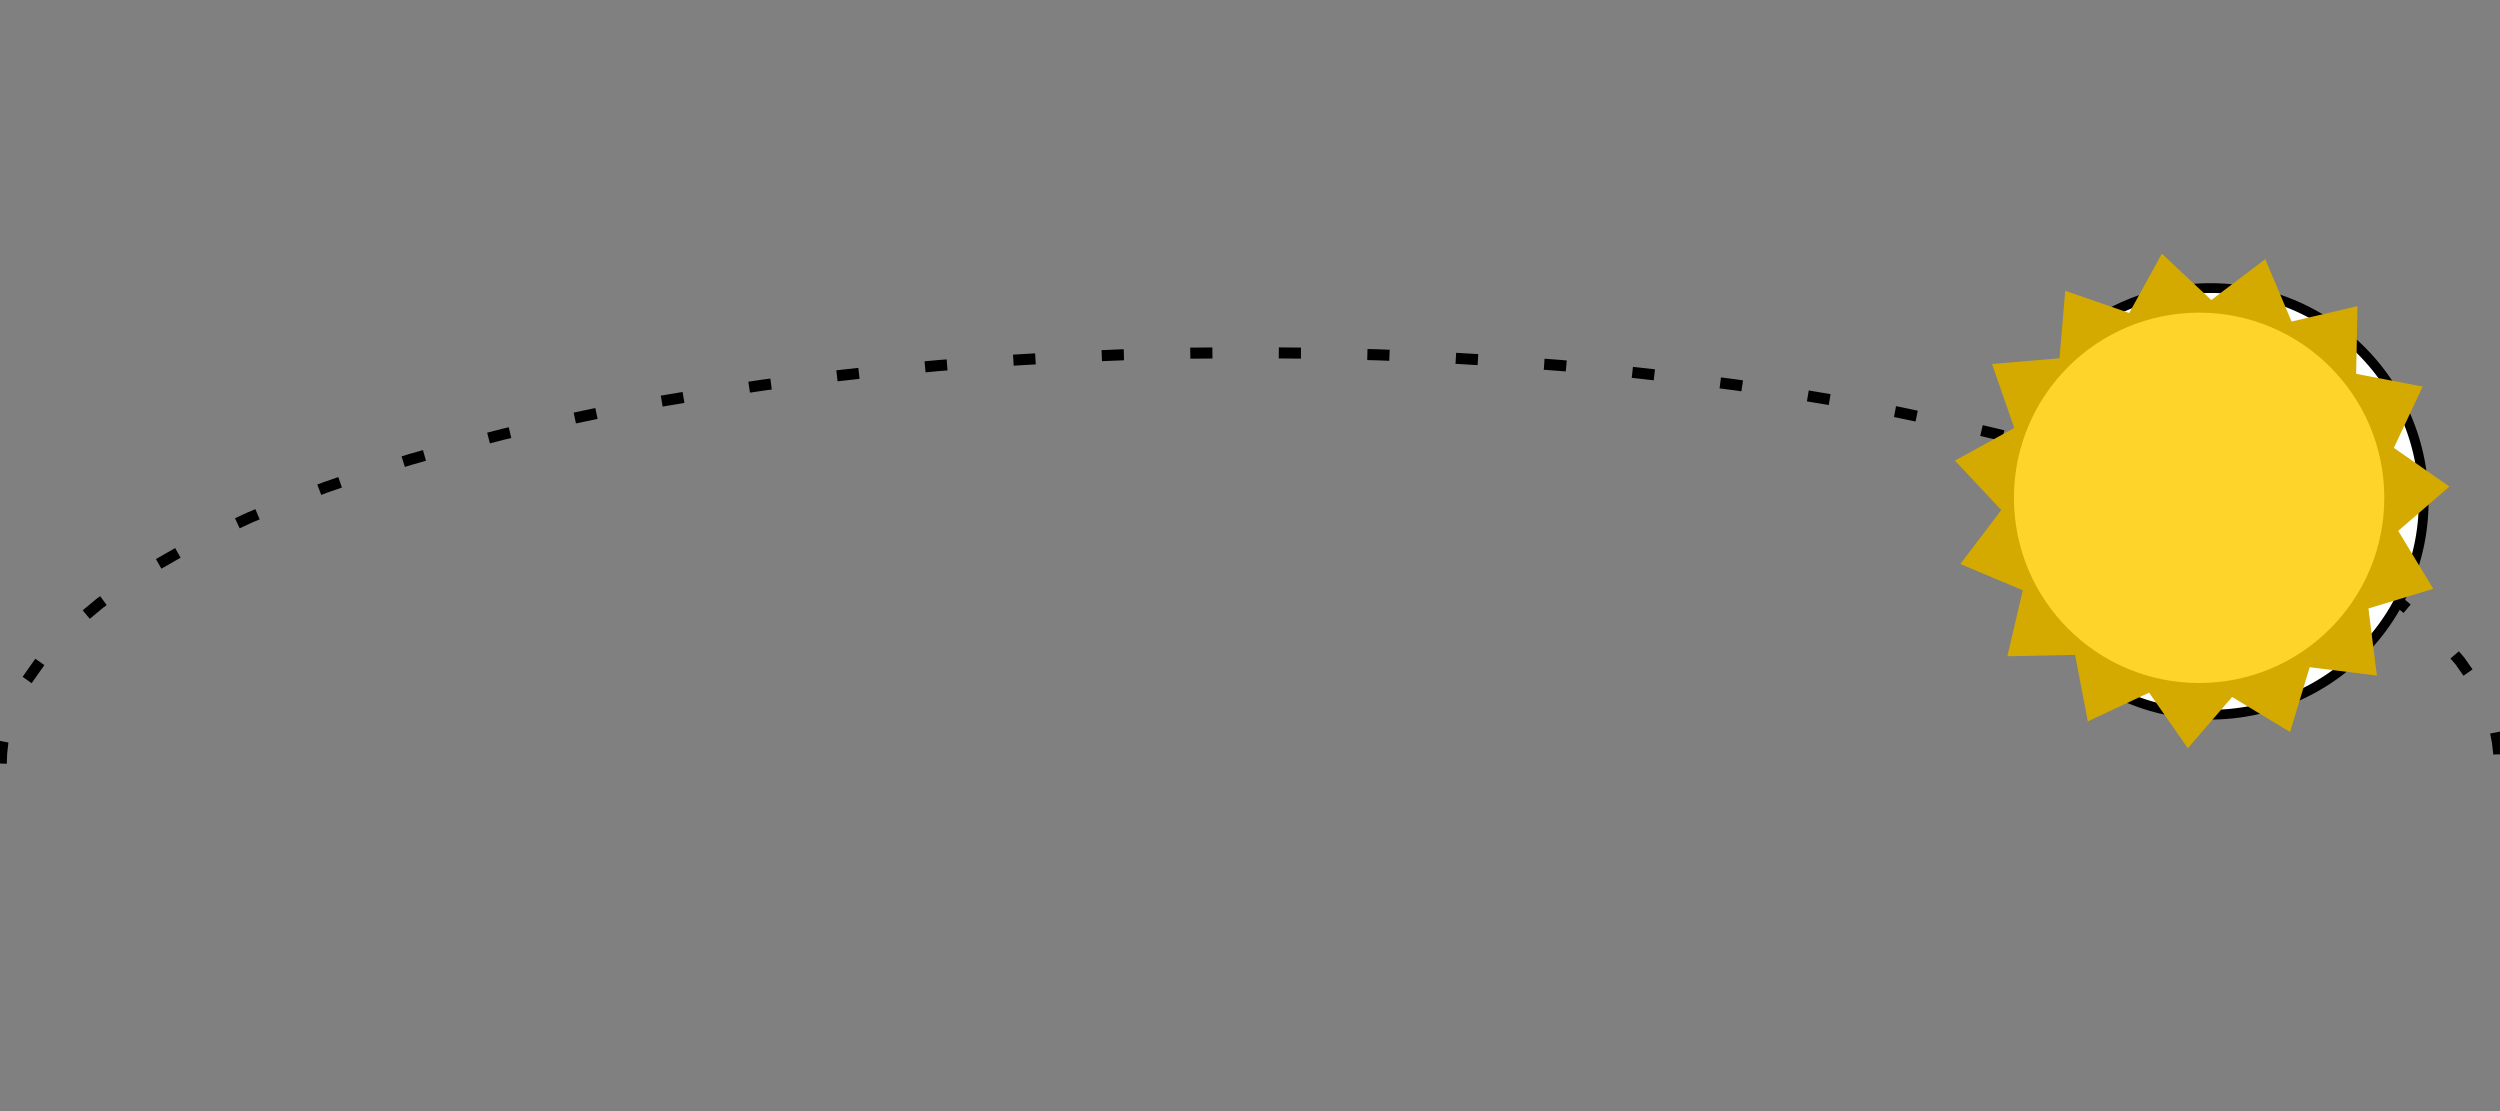<?xml version="1.0" encoding="UTF-8" standalone="no"?>
<!-- Created with Inkscape (http://www.inkscape.org/) -->

<svg
   xmlns:dc="http://purl.org/dc/elements/1.1/"
   xmlns:cc="http://creativecommons.org/ns#"
   xmlns:rdf="http://www.w3.org/1999/02/22-rdf-syntax-ns#"
   xmlns:svg="http://www.w3.org/2000/svg"
   xmlns="http://www.w3.org/2000/svg"
   xmlns:sodipodi="http://sodipodi.sourceforge.net/DTD/sodipodi-0.dtd"
   xmlns:inkscape="http://www.inkscape.org/namespaces/inkscape"
   width="630"
   height="280"
   viewBox="0 0 166.688 74.083"
   version="1.1"
   id="svg8"
   inkscape:version="0.92.3 (2405546, 2018-03-11)"
   sodipodi:docname="LineaConSol28.svg">
  <rect x="0" y="0" width="166.688" height="74.083" fill="#808080" stroke="none"/>
  <defs
     id="defs2" />
  <sodipodi:namedview
     id="base"
     pagecolor="#ffffff"
     bordercolor="#666666"
     borderopacity="1.0"
     inkscape:pageopacity="0.0"
     inkscape:pageshadow="2"
     inkscape:zoom="0.7"
     inkscape:cx="43.881883"
     inkscape:cy="72.574142"
     inkscape:document-units="mm"
     inkscape:current-layer="layer2"
     showgrid="false"
     inkscape:window-width="1920"
     inkscape:window-height="1027"
     inkscape:window-x="-8"
     inkscape:window-y="-8"
     inkscape:window-maximized="1"
     units="px" />
  <g
     inkscape:label="Base"
     inkscape:groupmode="layer"
     id="layer1"
     transform="translate(0,-222.917)"
     style="display:inline"
     sodipodi:insensitive="true" />
  <g
     inkscape:groupmode="layer"
     id="layer2"
     inkscape:label="Dibujo"
     style="display:inline"
     transform="translate(0,-141.817)">
    <path
       style="color:#000000;font-style:normal;font-variant:normal;font-weight:normal;font-stretch:normal;font-size:medium;line-height:normal;font-family:sans-serif;font-variant-ligatures:normal;font-variant-position:normal;font-variant-caps:normal;font-variant-numeric:normal;font-variant-alternates:normal;font-feature-settings:normal;text-indent:0;text-align:start;text-decoration:none;text-decoration-line:none;text-decoration-style:solid;text-decoration-color:#000000;letter-spacing:normal;word-spacing:normal;text-transform:none;writing-mode:lr-tb;direction:ltr;text-orientation:mixed;dominant-baseline:auto;baseline-shift:baseline;text-anchor:start;white-space:normal;shape-padding:0;clip-rule:nonzero;display:inline;overflow:visible;visibility:visible;opacity:1;isolation:auto;mix-blend-mode:normal;color-interpolation:sRGB;color-interpolation-filters:linearRGB;solid-color:#000000;solid-opacity:1;vector-effect:none;fill:#000000;fill-opacity:1;fill-rule:nonzero;stroke:none;stroke-width:0.738;stroke-linecap:butt;stroke-linejoin:miter;stroke-miterlimit:4;stroke-dasharray:1.476, 4.428;stroke-dashoffset:0;stroke-opacity:1;color-rendering:auto;image-rendering:auto;shape-rendering:auto;text-rendering:auto;enable-background:accumulate"
       d="m 85.262,165.716 1.477,0.014 0.006,-0.738 -1.477,-0.012 z m -5.904,-0.721 0.008,0.738 1.475,-0.012 -0.006,-0.738 z m 11.801,0.83 0.697,0.018 h 0.006 l 0.766,0.031 0.031,-0.736 -0.771,-0.033 h -0.004 -0.004 l -0.701,-0.018 z m -16.324,-0.721 h -0.004 -0.004 l -1.381,0.059 0.029,0.736 1.377,-0.057 h 0.006 l 0.086,-0.004 -0.018,-0.736 z m 22.211,0.971 1.473,0.088 0.043,-0.736 -1.473,-0.088 z m -29.504,-0.613 0.045,0.736 1.473,-0.086 -0.043,-0.736 z m 35.389,1.008 1.203,0.092 h 0.006 l 0.256,0.023 0.068,-0.734 -0.262,-0.023 h -0.002 l -0.004,-0.002 -1.211,-0.092 z m -40.412,-0.645 -0.004,0.002 h -0.002 l -0.869,0.08 0.068,0.736 0.863,-0.082 h 0.006 l 0.596,-0.045 -0.057,-0.736 z m 46.277,1.184 1.467,0.164 0.082,-0.732 -1.467,-0.164 z m -53.033,-0.502 0.082,0.734 1.467,-0.164 -0.082,-0.734 z m 58.889,1.205 1.064,0.137 0.008,0.002 0.383,0.057 0.109,-0.73 -0.391,-0.057 -0.004,-0.002 h -0.004 l -1.072,-0.139 z m -63.754,-0.594 h -0.004 l -0.004,0.002 -0.994,0.146 0.107,0.73 0.988,-0.146 0.008,-0.002 0.459,-0.059 -0.094,-0.732 z m 69.578,1.461 1.457,0.244 0.121,-0.727 -1.455,-0.246 z m -76.418,-0.383 0.123,0.729 1.455,-0.244 -0.123,-0.729 z m 82.223,1.428 0.18,0.033 v 0.002 l 1.258,0.264 0.15,-0.723 -1.256,-0.264 -0.004,-0.002 h -0.002 l -0.189,-0.035 z m -88.031,-0.297 0.152,0.723 1.443,-0.305 -0.152,-0.723 z m 93.781,1.557 1.059,0.246 0.006,0.002 h 0.002 l 0.361,0.094 0.184,-0.713 -0.369,-0.096 -0.004,-0.002 h -0.004 l -1.066,-0.25 z m -98.58,-0.469 h -0.004 l -0.004,0.002 -0.961,0.248 0.184,0.715 0.953,-0.248 h 0.002 l 0.006,-0.002 0.463,-0.107 -0.168,-0.719 z m 104.275,1.955 1.42,0.404 0.201,-0.711 -1.418,-0.404 z m -110.459,-0.277 -0.006,0.002 h -0.004 l -0.482,0.152 0.221,0.703 0.473,-0.148 0.01,-0.002 0.924,-0.264 -0.201,-0.709 z m 116.074,2.031 1.395,0.482 0.242,-0.697 -1.396,-0.482 z m -121.744,-0.168 -0.004,0.002 -0.006,0.002 -0.432,0.164 0.262,0.691 0.422,-0.16 0.01,-0.004 0.949,-0.328 -0.242,-0.697 z m 127.24,2.256 1.094,0.457 0.004,0.002 0.01,0.004 0.236,0.109 0.311,-0.668 -0.25,-0.117 -0.006,-0.002 -0.006,-0.004 -1.107,-0.463 z m -132.352,-0.219 -0.006,0.004 -0.006,0.002 -0.805,0.373 0.311,0.67 0.791,-0.367 0.012,-0.006 0.533,-0.223 -0.285,-0.68 z m 137.664,2.723 0.24,0.125 0.016,0.008 1.016,0.58 0.367,-0.641 -1.031,-0.588 -0.008,-0.006 -0.006,-0.002 -0.258,-0.133 z m -143.752,0.377 0.365,0.641 1.281,-0.734 -0.365,-0.641 z m 148.709,2.713 0.742,0.539 0.014,0.012 0.006,0.004 0.391,0.326 0.473,-0.566 -0.41,-0.342 -0.01,-0.008 -0.01,-0.008 -0.762,-0.555 z m -152.695,-0.043 -0.01,0.008 -0.01,0.008 -0.877,0.732 0.473,0.566 0.859,-0.717 0.006,-0.006 0.014,-0.01 0.248,-0.182 -0.434,-0.596 z m 156.975,3.961 0.336,0.389 0.006,0.006 0.525,0.752 0.604,-0.424 -0.547,-0.781 -0.01,-0.014 -0.014,-0.016 -0.342,-0.395 z m -161.879,1.221 0.604,0.424 0.848,-1.207 -0.604,-0.424 z m 164.525,3.779 0.121,0.633 0.08,0.689 0.002,0.012 0.002,0.07 0.736,-0.029 -0.002,-0.096 -0.002,-0.016 -0.002,-0.014 -0.08,-0.703 -0.002,-0.014 -0.002,-0.014 -0.127,-0.658 z m -166.201,0.52 -0.002,0.014 -0.002,0.014 -0.082,0.703 -0.002,0.014 v 0.016 l -0.027,0.707 0.738,0.027 0.025,-0.68 0.002,-0.012 0.074,-0.662 0.002,-0.01 0.01,-0.051 -0.725,-0.139 z"
       id="path1158-0-7-3"
       inkscape:connector-curvature="0" />
    <g
       id="g852"
       transform="translate(63.5,-9.525)">
      <g
         transform="matrix(0.916,0,0,0.916,68.87,166.594)"
         id="g840">
        <g
           inkscape:label="Base"
           id="layer1-3"
           transform="translate(0,-257.312)"
           style="display:inline" />
        <g
           id="layer2-5"
           inkscape:label="Dibujo"
           style="display:inline"
           transform="translate(0,-176.213)">
          <path
             style="display:inline;opacity:1;fill:#ffffff;fill-opacity:1;stroke:#000000;stroke-width:0.711;stroke-miterlimit:4;stroke-dasharray:none"
             d="m 16.384,180.531 a 15.526,15.526 0 0 1 15.526,15.526 15.526,15.526 0 0 1 -15.526,15.525 15.526,15.526 0 0 1 -8.717,-2.696 13.371,13.371 0 0 0 3.74,0.542 13.371,13.371 0 0 0 13.371,-13.371 13.371,13.371 0 0 0 -13.371,-13.371 13.371,13.371 0 0 0 -3.785,0.555 15.526,15.526 0 0 1 8.762,-2.709 z"
             id="path1161-1-4-0-2"
             inkscape:connector-curvature="0" />
        </g>
      </g>
      <g
         transform="matrix(0.777,0,0,0.777,65.347,166.775)"
         id="g828">
        <g
           inkscape:label="Base"
           id="layer1-9"
           transform="translate(0,-250.698)"
           style="display:inline" />
        <g
           id="layer2-8"
           inkscape:label="Dibujo"
           style="display:inline"
           transform="translate(0,-169.598)">
          <g
             id="g1167-33-1"
             transform="matrix(1.789,0,0,1.789,8.681,44.232)"
             style="display:inline;opacity:1"
             inkscape:export-xdpi="212.74001"
             inkscape:export-ydpi="212.74001">
            <path
               inkscape:transform-center-y="-0.57727714"
               inkscape:transform-center-x="0.57728035"
               d="M 16.465,91.38 13.242,90.976 12.301,94.085 9.521,92.404 7.396,94.862 5.54,92.196 2.6,93.576 1.989,90.386 l -3.248,0.065 0.739,-3.163 -2.994,-1.261 1.962,-2.589 -2.222,-2.37 2.845,-1.567 -1.066,-3.069 3.237,-0.274 0.274,-3.237 3.069,1.066 1.567,-2.845 2.37,2.222 2.589,-1.962 1.261,2.994 3.163,-0.739 -0.065,3.248 3.19,0.611 -1.381,2.94 2.666,1.856 -2.457,2.125 1.681,2.78 -3.109,0.941 z"
               inkscape:randomized="0"
               inkscape:rounded="0"
               inkscape:flatsided="false"
               sodipodi:arg2="0.99483767"
               sodipodi:arg1="0.78539816"
               sodipodi:r2="9.5860929"
               sodipodi:r1="11.941854"
               sodipodi:cy="82.936172"
               sodipodi:cx="8.0212927"
               sodipodi:sides="15"
               id="path1163-6-5"
               style="opacity:1;fill:#d4aa00;fill-opacity:1;stroke:none;stroke-width:0.421;stroke-miterlimit:4;stroke-dasharray:none"
               sodipodi:type="star" />
            <circle
               r="8.882"
               cy="82.852"
               cx="7.938"
               id="path1161-7-0"
               style="opacity:1;fill:#ffd42a;fill-opacity:1;stroke:none;stroke-width:0.529;stroke-miterlimit:4;stroke-dasharray:none" />
          </g>
        </g>
      </g>
    </g>
  </g>
</svg>

